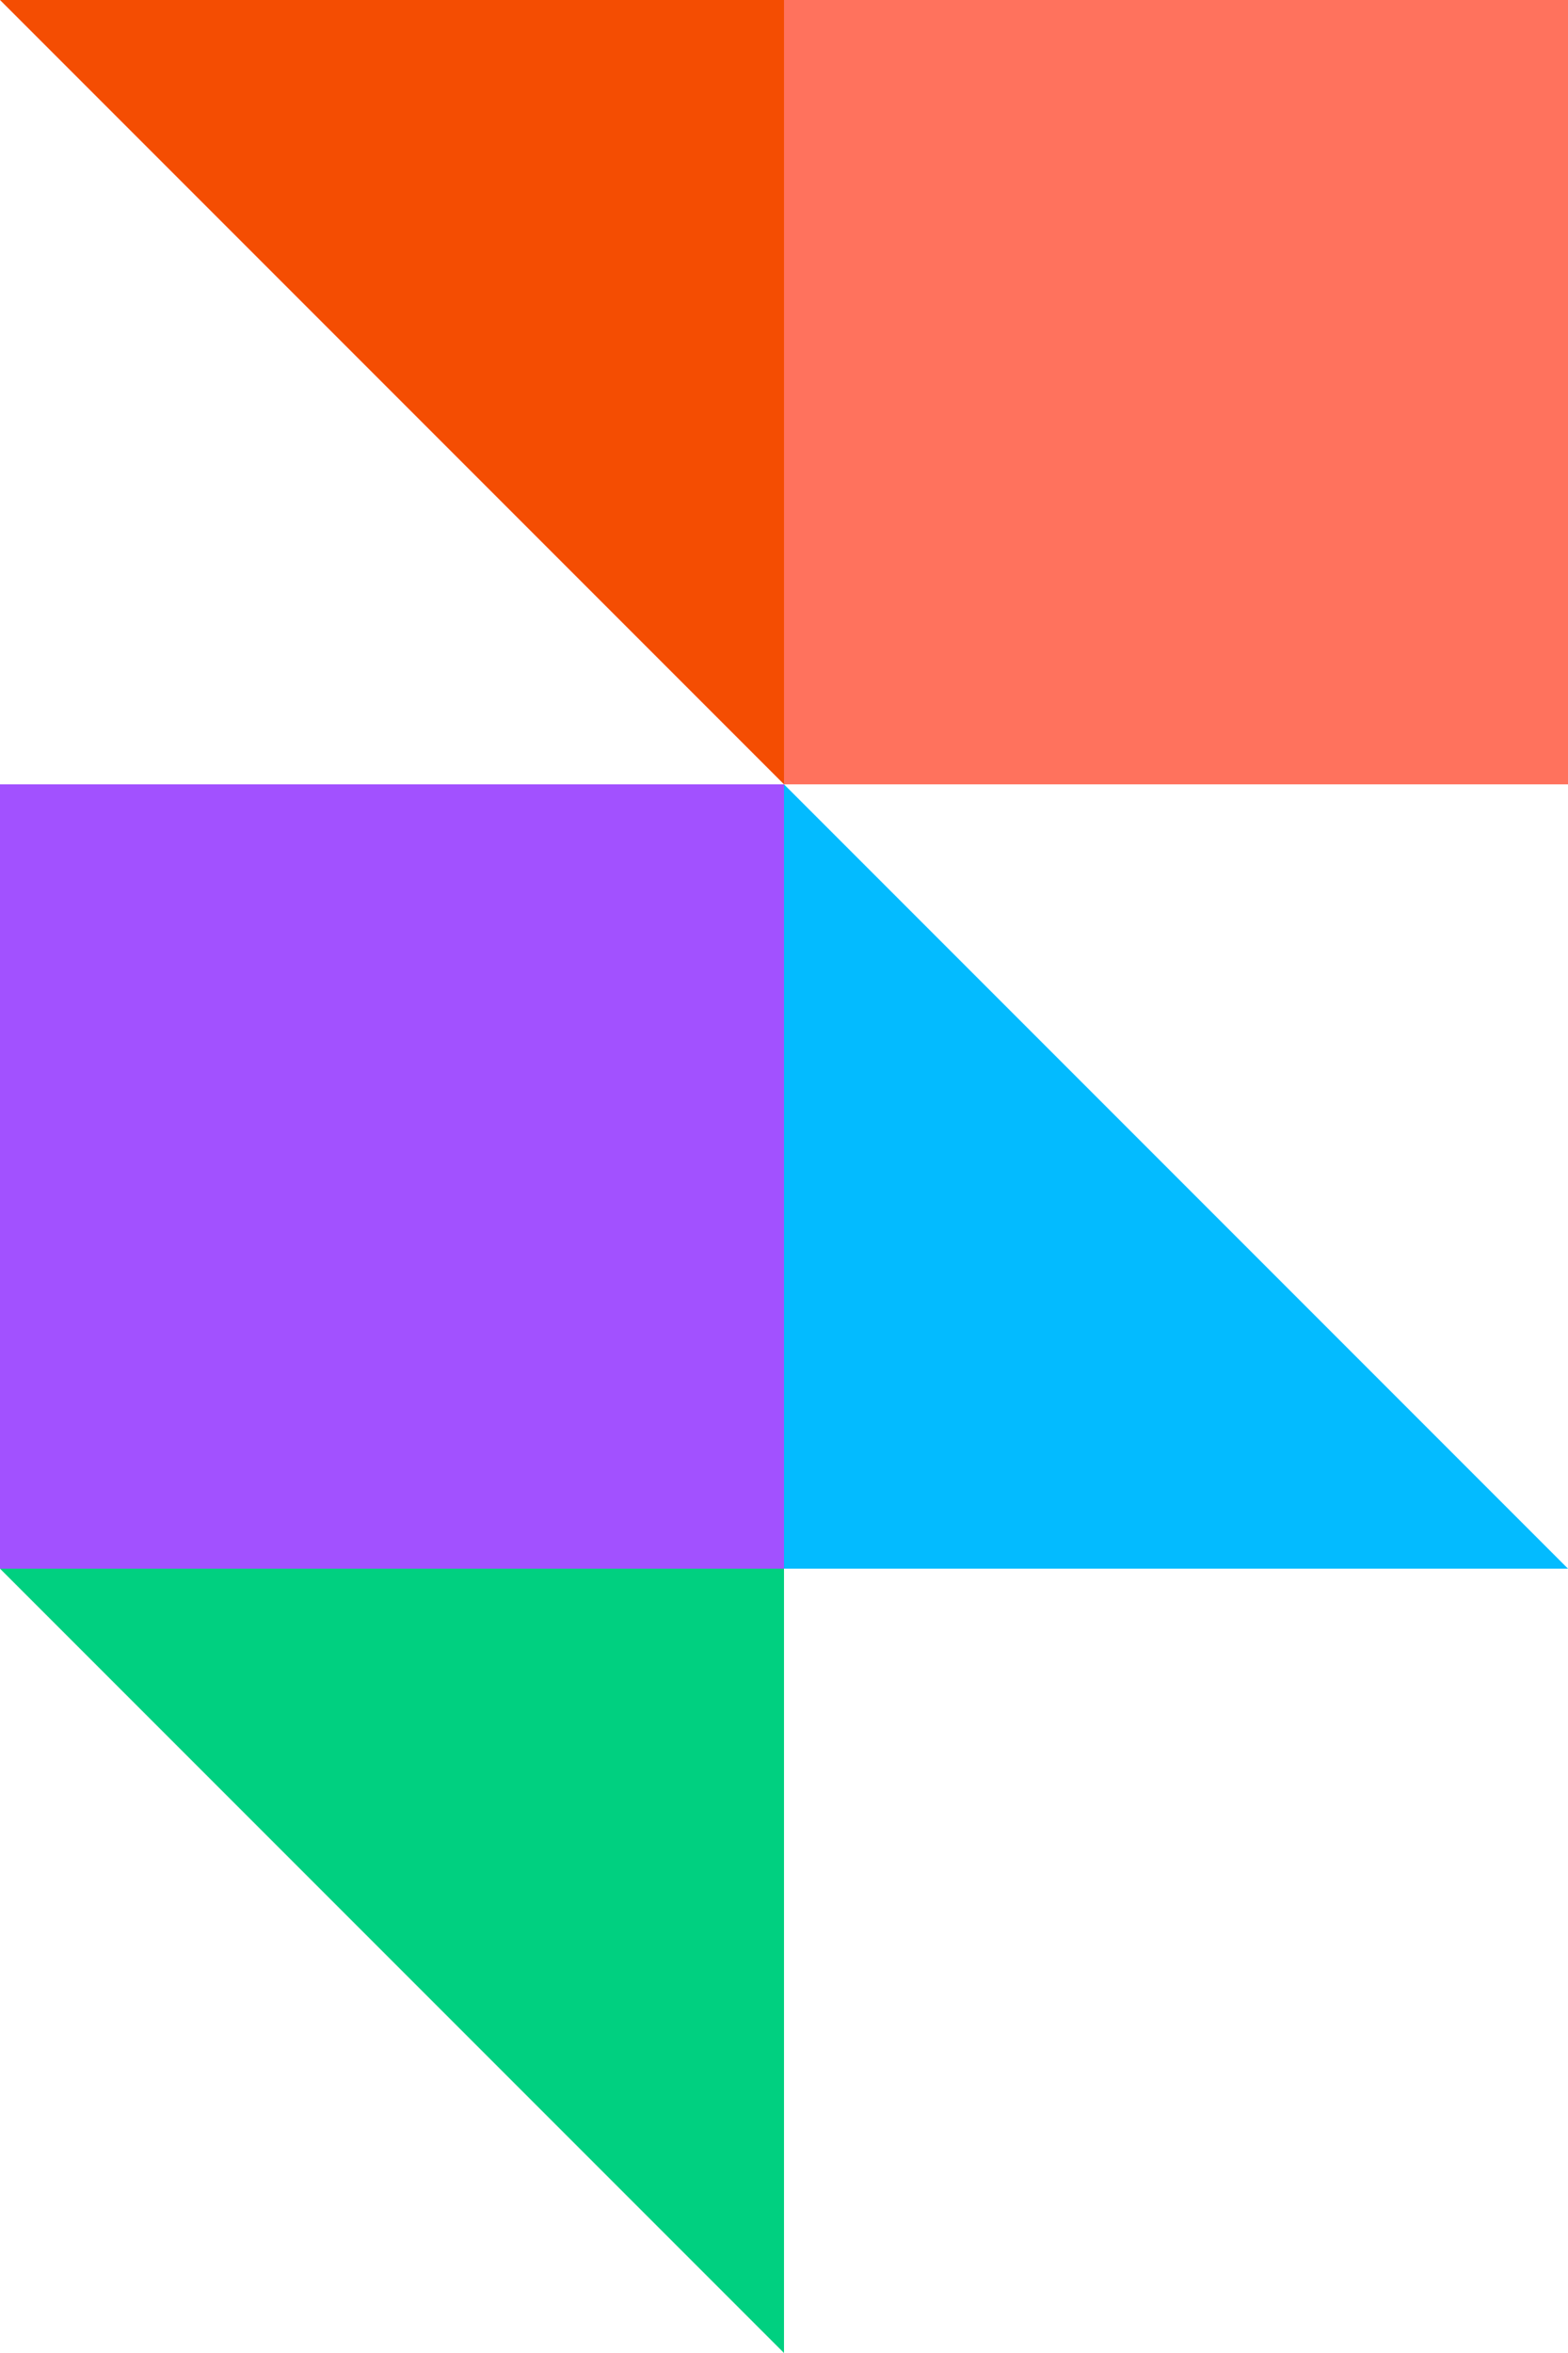 <svg xmlns="http://www.w3.org/2000/svg" width="180" height="270"><path d="M 0 180 L 90 180 L 90 270 Z" fill="rgba(0, 208, 128, 1.00)"></path><path d="M 0 90 L 90 90 L 90 180 L 0 180 Z" fill="rgba(162, 81, 255, 1.00)"></path><path d="M 90 90 L 180 180 L 90 180 Z" fill="rgba(3, 187, 255, 1.00)"></path><path d="M 0 0 L 90 0 L 90 90 Z" fill="rgba(244, 77, 2, 1.00)"></path><path d="M 90 0 L 180 0 L 180 90 L 90 90 Z" fill="rgba(255, 114, 93, 1.00)"></path></svg>
